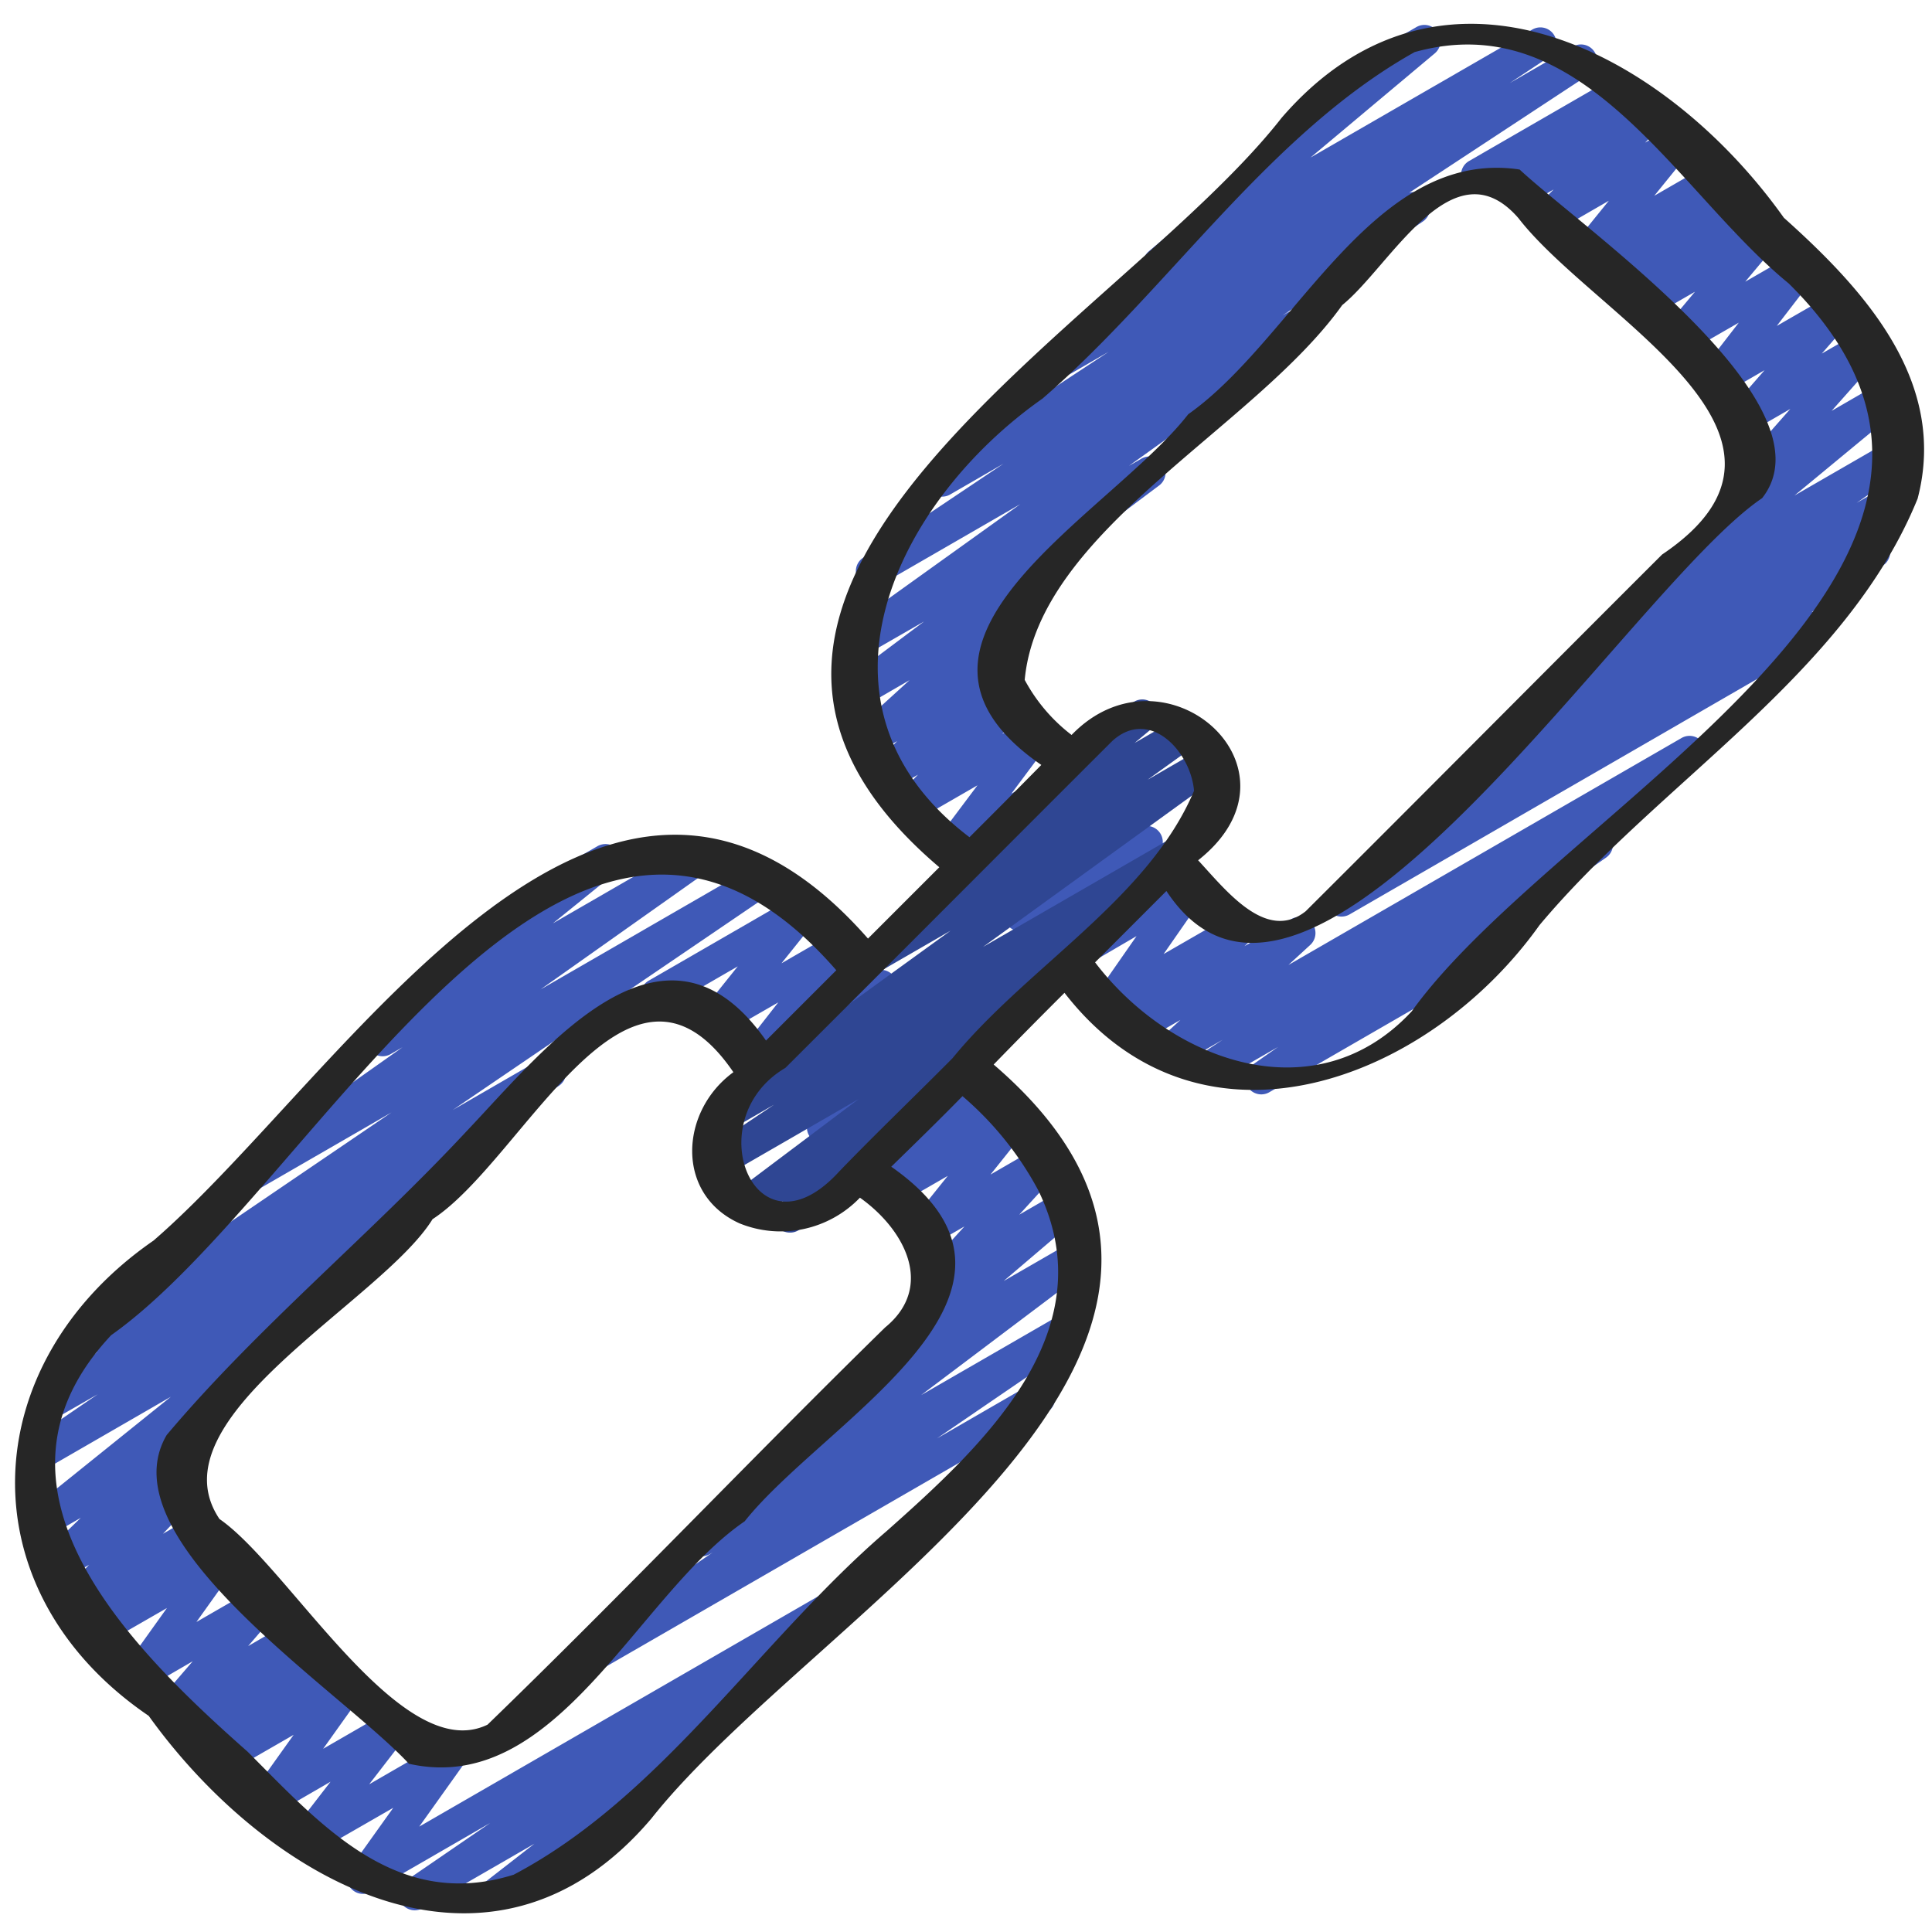 <svg id="Icons" height="512" viewBox="0 0 60 60" width="512" xmlns="http://www.w3.org/2000/svg"><g fill="#3f59b7"><path d="m17.939 52.185a.5.5 0 0 1 -.422-.234.5.5 0 0 1 .14-.68l4.475-3.057-.09.052a.5.5 0 0 1 -.551-.832l5.3-4a.506.506 0 0 1 -.526-.2.5.5 0 0 1 .084-.669l2.7-2.3a.5.5 0 0 1 -.322-.835l1.225-1.342-1 .575a.5.5 0 0 1 -.641-.745l1.123-1.4-1.632.941a.5.5 0 0 1 -.593-.8l.1-.093-.25.144a.5.5 0 0 1 -.648-.734l1.189-1.561-1.79 1.032a.5.5 0 0 1 -.657-.724l1.235-1.723-1.916 1.105a.5.5 0 0 1 -.6-.791l.268-.26-.457.263a.5.5 0 0 1 -.644-.74l1.131-1.447-1.7.978a.5.5 0 0 1 -.641-.745l1.083-1.352-2.249 1.3a.5.5 0 1 1 -.5-.865l4.551-2.628a.5.5 0 0 1 .64.745l-1.084 1.353 1.624-.937a.5.5 0 0 1 .644.741l-1.131 1.447 1.7-.979a.5.5 0 0 1 .6.791l-.268.261.457-.263a.5.5 0 0 1 .657.724l-1.235 1.719 1.916-1.106a.5.5 0 0 1 .649.735l-1.176 1.555 1.786-1.031a.5.5 0 0 1 .594.8l-.1.1.255-.147a.5.5 0 0 1 .641.745l-1.122 1.406 1.5-.867a.5.5 0 0 1 .619.77l-1.226 1.343 1.254-.724a.5.5 0 0 1 .574.814l-2.312 1.97 2.061-1.189a.5.5 0 0 1 .55.832l-5.174 3.9 4.441-2.563a.5.5 0 0 1 .532.845l-4.483 3.064 2.922-1.687a.5.5 0 0 1 .5.866l-14.327 8.27a.5.5 0 0 1 -.253.064z"/><path d="m12.88 59.326a.5.5 0 0 1 -.283-.912l2.627-1.8-3.7 2.136a.5.5 0 0 1 -.657-.723l1.346-1.884-2.442 1.404a.5.5 0 0 1 -.646-.738l1.14-1.476-1.725 1a.5.5 0 0 1 -.657-.723l1.236-1.733-1.919 1.105a.5.5 0 0 1 -.6-.791l.244-.236-.428.246a.5.5 0 0 1 -.594-.8l.107-.1-.26.149a.5.5 0 0 1 -.63-.758l.946-1.1-1.379.8a.5.5 0 0 1 -.658-.724l1.236-1.729-1.925 1.107a.5.5 0 0 1 -.6-.793l.209-.2-.3.173a.5.5 0 0 1 -.612-.778l.808-.85-.855.493a.5.5 0 0 1 -.6-.792l1.2-1.162-1.054.608a.5.5 0 0 1 -.555-.823l4.406-3.544-3.962 2.287a.5.5 0 0 1 -.533-.845l2.224-1.52-1.335.764a.5.5 0 0 1 -.525-.849l1.878-1.242-.251.144a.5.5 0 0 1 -.532-.846l9.889-6.724-4.349 2.512a.5.5 0 0 1 -.539-.841l5.23-3.695-.371.214a.5.5 0 0 1 -.565-.821l3.747-3.028a.5.5 0 0 1 .1-.794l3.141-1.814a.5.5 0 0 1 .564.822l-1.946 1.573 4.307-2.487a.5.5 0 0 1 .538.841l-5.23 3.7 6.643-3.835a.5.5 0 0 1 .531.845l-9.893 6.728 2.76-1.593a.5.5 0 0 1 .526.85l-3.313 2.183a.5.5 0 0 1 .216.907l-3.493 2.4a.5.5 0 0 1 .224.882l-5.076 4.078a.5.5 0 0 1 .29.187.5.5 0 0 1 -.052.66l-1.207 1.165.315-.181a.5.5 0 0 1 .612.777l-.808.851.843-.487a.5.5 0 0 1 .6.792l-.208.2.384-.222a.5.5 0 0 1 .657.724l-1.237 1.732 1.922-1.109a.5.5 0 0 1 .629.758l-.945 1.1 1.379-.8a.5.5 0 0 1 .594.8l-.107.1.26-.15a.5.5 0 0 1 .6.791l-.246.24.429-.249a.5.5 0 0 1 .658.723l-1.237 1.734 1.923-1.11a.5.5 0 0 1 .645.738l-1.138 1.474 2.242-1.294a.5.5 0 0 1 .657.723l-1.345 1.886 12.743-7.357a.5.5 0 0 1 .533.845l-3.642 2.5a.5.5 0 0 1 .255.891l-3.409 2.658a.491.491 0 0 1 .105.129.5.5 0 0 1 -.182.682l-3.759 2.17a.5.5 0 0 1 -.558-.827l1.49-1.159-3.466 2a.494.494 0 0 1 -.25.067z"/><path d="m41.659 28.465a.5.5 0 0 1 -.273-.919l3.185-2.082a.507.507 0 0 1 -.342-.23.5.5 0 0 1 .148-.679l3.145-2.1a.5.5 0 0 1 -.156-.894l3.284-2.286a.494.494 0 0 1 -.243-.185.5.5 0 0 1 .092-.671l3.868-3.2a.5.5 0 0 1 -.267-.819l1.5-1.7-1.123.648a.5.5 0 0 1 -.627-.761l.95-1.09-1.31.756a.5.5 0 0 1 -.646-.737l1.156-1.496-1.735 1a.5.5 0 0 1 -.634-.753l1.007-1.206-1.479.853a.5.5 0 0 1 -.606-.783l.495-.5-.746.43a.5.5 0 0 1 -.6-.794l.168-.161-.335.193a.5.5 0 0 1 -.639-.747l1.068-1.318-1.58.913a.5.5 0 0 1 -.606-.785l.471-.477-.741.428a.5.5 0 0 1 -.6-.791l.275-.267-1.078.621a.5.5 0 0 1 -.5-.865l4.545-2.624a.5.5 0 0 1 .6.791l-.275.267.478-.275a.5.5 0 0 1 .606.784l-.469.476.712-.411a.5.5 0 0 1 .638.747l-1.065 1.314 1.581-.912a.5.5 0 0 1 .6.794l-.169.161.335-.192a.5.5 0 0 1 .606.783l-.493.5.744-.43a.5.5 0 0 1 .634.753l-1.013 1.211 1.482-.854a.493.493 0 0 1 .626.1.5.5 0 0 1 .02.634l-1.149 1.494 1.721-.991a.5.5 0 0 1 .627.761l-.949 1.089 1.19-.686a.5.5 0 0 1 .624.765l-1.509 1.7 1.556-.9a.5.5 0 0 1 .569.819l-3.279 2.71 2.962-1.709a.5.5 0 0 1 .536.842l-1.567 1.095.869-.5a.5.5 0 0 1 .528.849l-1.257.834.154-.089a.5.5 0 0 1 .524.851l-2.21 1.445a.5.5 0 0 1 .288.931l-14.647 8.462a.5.5 0 0 1 -.25.065z"/><path d="m39.17 33.987a.5.5 0 0 1 -.286-.91l.806-.562-1.915 1.1a.5.5 0 0 1 -.525-.85l.722-.475-1.407.811a.5.5 0 0 1 -.587-.8l.68-.625-1.179.68a.5.5 0 0 1 -.593-.8l.165-.156-.355.2a.5.5 0 0 1 -.66-.718l1.26-1.81-1.984 1.158a.494.494 0 0 1 -.618-.094.5.5 0 0 1 -.042-.624l1.26-1.807-1.981 1.144a.5.5 0 0 1 -.648-.737l1.164-1.524-1.76 1.012a.5.5 0 0 1 -.61-.78l.561-.579-.831.48a.5.5 0 0 1 -.651-.732l1.2-1.6-1.814 1.046a.5.5 0 0 1 -.609-.781l.574-.594-.713.412a.5.5 0 0 1 -.6-.787l.668-.668-.627.362a.5.5 0 0 1 -.587-.8l1.6-1.457-1.4.811a.5.5 0 0 1 -.55-.833l2.4-1.8-1.93 1.11a.5.5 0 0 1 -.541-.839l5.458-3.914-4.361 2.518a.5.5 0 0 1 -.528-.848l4.369-2.927-1.65.953a.5.5 0 0 1 -.525-.851l5.44-3.576-1.155.666a.5.5 0 0 1 -.526-.85l3.132-2.073a.5.5 0 0 1 -.2-.868l5.132-4.307a.5.5 0 0 1 .038-.842l3.138-1.812a.5.5 0 0 1 .572.815l-3.861 3.237 6.887-3.974a.5.5 0 0 1 .526.85l-1.227.812 1.965-1.134a.5.5 0 0 1 .524.851l-5.611 3.689a.5.5 0 0 1 .425.893l-4.361 2.921.15-.086a.5.5 0 0 1 .541.839l-5.459 3.915.388-.224a.5.5 0 0 1 .55.833l-3.791 2.839a.491.491 0 0 1 .2.161.5.5 0 0 1 -.066.665l-1.622 1.477a.5.5 0 0 1 .573.163.5.5 0 0 1 -.043.658l-.669.669.512-.295a.5.5 0 0 1 .609.78l-.576.6.827-.478a.5.5 0 0 1 .651.732l-1.194 1.6 1.823-1.053a.5.5 0 0 1 .61.78l-.561.579.831-.479a.5.5 0 0 1 .648.736l-1.16 1.522 1.76-1.016a.5.5 0 0 1 .661.719l-1.26 1.806 1.976-1.142a.5.5 0 0 1 .66.718l-1.26 1.811 2.083-1.2a.5.5 0 0 1 .593.8l-.163.154 1.457-.841a.5.5 0 0 1 .588.8l-.681.626 12.2-7.044a.5.5 0 0 1 .525.851l-3 1.971a.5.5 0 0 1 .139.888l-3.013 2.1a.487.487 0 0 1 .2.194.5.5 0 0 1 -.182.682l-7.463 4.31a.494.494 0 0 1 -.25.067z"/></g><path d="m24.527 38.279a.5.5 0 0 1 -.318-.885l.119-.1-.9.521a.5.5 0 0 1 -.551-.832l3.792-2.852-4.133 2.386a.5.5 0 0 1 -.528-.848l2.03-1.361-1.374.793a.5.5 0 0 1 -.543-.838l7.4-5.36-2.044 1.18a.5.5 0 0 1 -.542-.839l3.33-2.394a.511.511 0 0 1 -.2-.166.5.5 0 0 1 .09-.67l2.928-2.447a.5.5 0 0 1 .2-.657l1.946-1.123a.5.5 0 0 1 .57.816l-.562.47 1.428-.824a.5.5 0 0 1 .542.839l-1.567 1.127 1.746-1.008a.5.5 0 0 1 .543.838l-7.4 5.362 5.947-3.432a.5.5 0 0 1 .528.847l-3.379 2.266a.5.5 0 0 1 .227.893l-4.517 3.4a.5.5 0 0 1 .336.209.5.5 0 0 1 -.093.671l-2.647 2.187a.5.5 0 0 1 -.2.643l-1.944 1.122a.491.491 0 0 1 -.26.066z" fill="#2f4693"/><path d="m59.553 15.487c.952-3.638-1.653-6.487-4.153-8.724-3.685-5.182-10.627-8.863-15.6-3.102-5.075 6.492-20.8 14.639-10.629 23.272l-2.215 2.215c-8.242-9.384-16.184 4.186-22.188 9.379-5.565 3.846-5.849 10.879-.15 14.76 3.7 5.156 10.622 9.071 15.611 3.189 5.144-6.5 20.763-14.711 10.63-23.416q1.093-1.125 2.2-2.227c4.232 5.461 11.307 2.737 14.75-2.1 3.743-4.474 9.516-7.766 11.744-13.246zm-27.313 21.471c2.144 4.383-1.712 7.934-4.714 10.6-3.926 3.373-6.978 8.242-11.572 10.662-3.631 1.142-5.985-1.54-8.261-3.817-3.644-3.22-8.686-8.2-4.239-12.939 6.431-4.547 14.157-20.944 22.518-11.332l-2.183 2.183c-3.149-4.5-6.836.222-9.3 2.817-3 3.224-6.485 6.077-9.312 9.433-1.918 3.269 5.431 7.948 7.522 10.21 4.588 1.032 7.078-5.232 10.428-7.53 2.5-3.148 10.111-7.114 4.552-11.012.743-.725 1.486-1.448 2.212-2.191a10.134 10.134 0 0 1 2.349 2.916zm-9.268 1.037a3.408 3.408 0 0 0 3.734-.8c1.4.993 2.327 2.769.781 4.031-4.155 4.067-8.176 8.3-12.346 12.335-2.678 1.3-6.155-4.891-8.325-6.387-2.114-3.144 5.027-6.739 6.617-9.311 2.843-1.853 6.07-9.355 9.343-4.565-1.661 1.209-1.816 3.793.196 4.697zm6.608-5.13c-1.146 1.156-2.408 2.364-3.518 3.517-2.612 2.862-4.408-1.608-1.67-3.219 3.391-3.381 6.759-6.765 10.153-10.153 1.161-1.05 2.435.329 2.537 1.549-1.42 3.36-5.182 5.466-7.502 8.306zm2.243-11.751c.433-4.641 7.132-7.81 9.861-11.639 1.5-1.211 3.44-5.039 5.473-2.7 2.375 3.077 9.934 6.764 4.461 10.446-3.694 3.686-7.376 7.4-11.068 11.078-1.229.979-2.488-.665-3.341-1.582 3.594-2.837-1.047-6.882-3.93-3.892a5.324 5.324 0 0 1 -1.456-1.711zm12.022 10.291c-2.977 3.212-7.489 1.571-9.836-1.518l2.215-2.216c4.4 6.677 14.327-9.379 18.5-12.2 2.288-2.9-5.492-8.312-7.532-10.207-4.562-.674-6.96 5.254-10.29 7.6-2.445 3.144-10.134 7.049-4.563 10.892q-1.111 1.127-2.231 2.244c-5.376-4.086-2.3-10.414 2.27-13.623 3.922-3.393 7.022-8.222 11.554-10.759 5.268-1.474 8.139 4.347 11.615 7.182 8.765 8.655-7.089 16.178-11.702 22.605z" fill="#262626"/></svg>